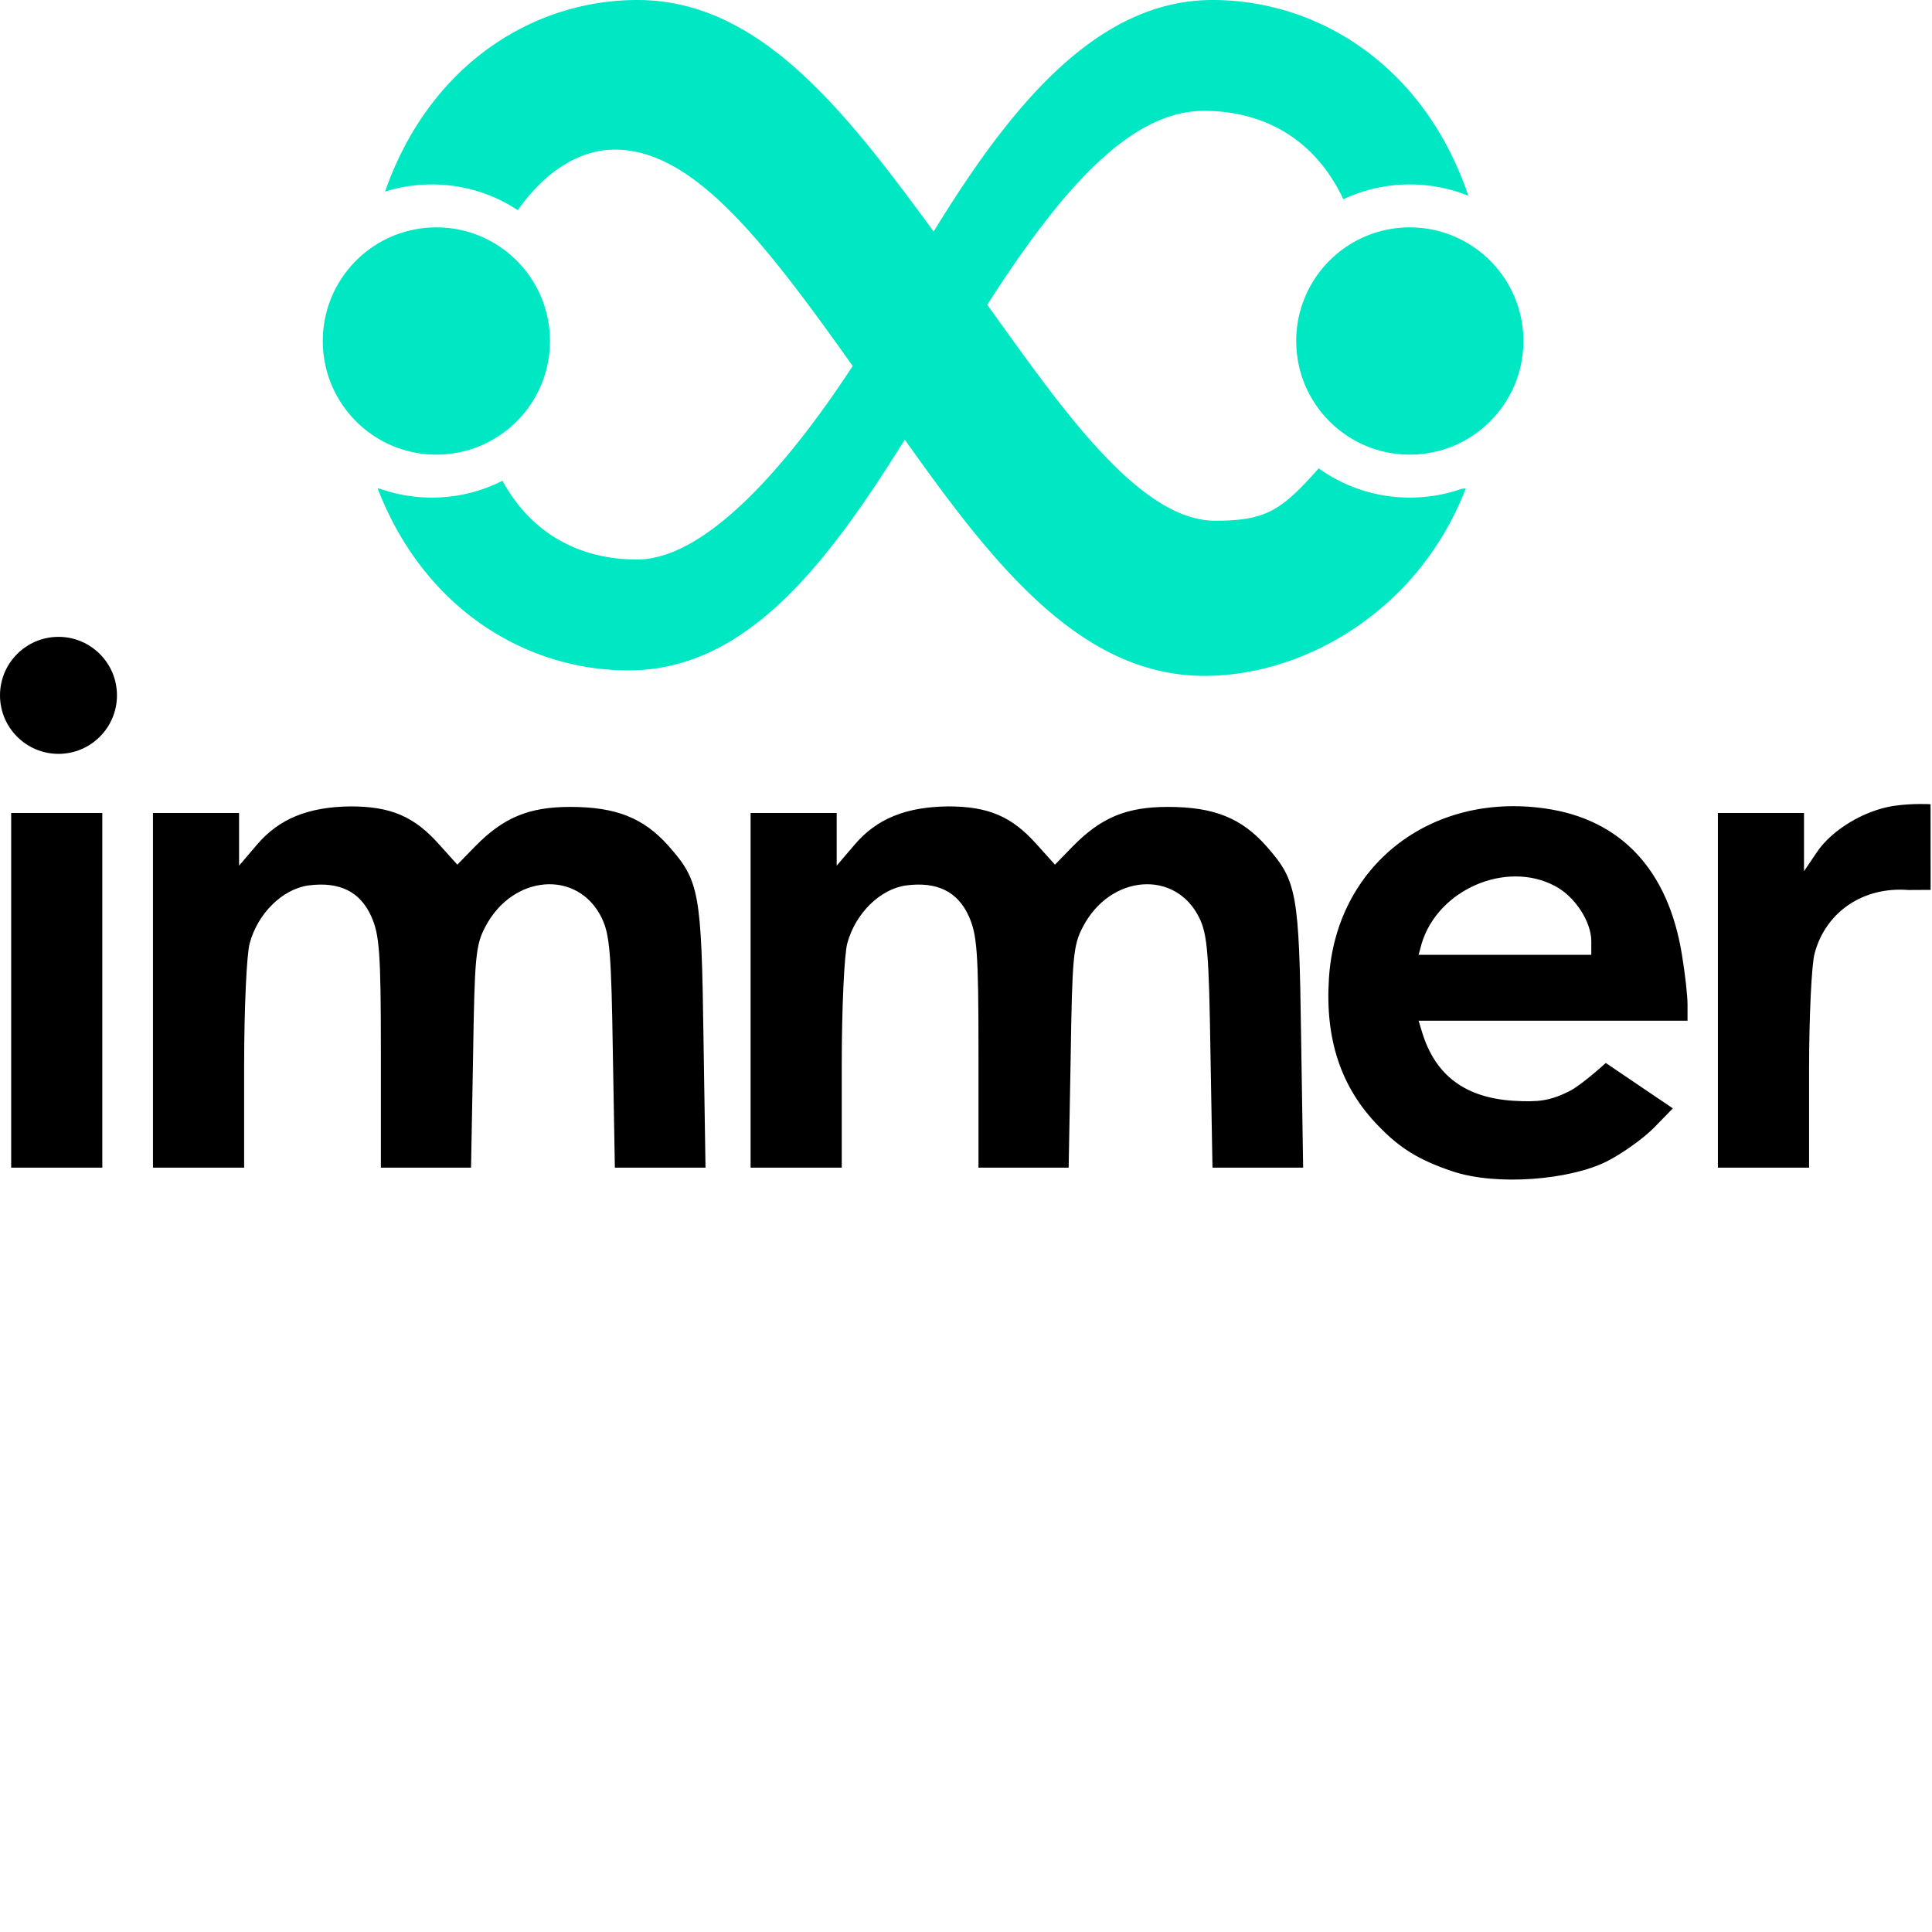<svg xmlns="http://www.w3.org/2000/svg" version="1.1" viewBox="0 0 512 512" fill="currentColor"><path fill="#00E7C3" d="M321.348 0c28.057 0 56.114 17.427 67.78 51.88a41.18 41.18 0 0 0-15.507-2.999A41.296 41.296 0 0 0 356 52.803c-7.975-16.879-22.156-23.423-36.94-23.423c-19.37 0-37.58 20.402-57.43 51.39c2.829 3.923 5.7 7.943 8.604 11.944l1.284 1.764c16.29 22.32 33.59 43.52 50.552 43.52c13.526 0 17.554-2.786 27.401-13.88a41.371 41.371 0 0 0 24.15 7.749a41.6 41.6 0 0 0 13.833-2.356c.43-.014.764-.04.992-.108c-12.27 32.045-42.4 49.713-69.24 49.713c-32.776 0-55.876-29.468-78.866-61.815l-.567-.797c-21.129 33.925-42.413 61.152-73.252 61.152c-27.054 0-54.107-16.208-66.457-48.251c.148.04.349.08.59.107a41.294 41.294 0 0 0 13.793 2.355a41.282 41.282 0 0 0 18.719-4.458c8.161 14.978 21.647 20.869 35.655 20.869c18.396 0 40.18-25.32 57.152-51.289c-23.346-32.861-41.748-56.644-62.142-57.33c-10.102-.334-19.373 5.796-26.612 16.035a41.252 41.252 0 0 0-22.772-6.813a41.32 41.32 0 0 0-12.402 1.887C113.833 17.053 141.368 0 168.902 0c32.345 0 54.885 29.117 78.523 61.352C267.523 28.617 290.402 0 321.348 0M115.647 60.256c16.624 0 30.1 13.482 30.1 30.113s-13.476 30.113-30.1 30.113c-16.625 0-30.101-13.482-30.101-30.113c0-16.63 13.476-30.113 30.1-30.113m257.967 0c16.625 0 30.101 13.482 30.101 30.113s-13.476 30.113-30.1 30.113c-16.625 0-30.102-13.482-30.102-30.113c0-16.63 13.477-30.113 30.101-30.113"/><path d="m375.943 270.498l.94 3.088c3.49 11.413 11.409 17.321 24.16 18.127c6.71.402 9.663 0 14.629-2.417c3.354-1.611 9.875-7.6 9.875-7.6l17.773 12.031l-5.1 5.237c-2.819 2.818-8.456 6.847-12.483 8.86c-9.628 4.816-29.068 6.568-40.935 2.553c-8.723-2.955-13.824-6.043-19.596-12.085c-9.798-10.07-14.092-22.825-13.018-39.073c1.879-29.671 26.708-49.275 57.176-44.98c20.132 2.82 32.748 16.248 36.372 38.804c.804 4.835 1.476 10.742 1.476 13.16v4.295zm-177.028-55.05h22.816v13.964l4.698-5.504c5.905-6.982 13.69-10.07 24.829-10.204c10.737 0 16.91 2.684 23.488 10.07l4.831 5.37l4.698-4.833c7.517-7.653 14.226-10.473 25.233-10.473c12.213 0 19.461 2.954 26.037 10.339c8.188 9.264 8.725 12.218 9.262 50.752l.536 34.507h-24.024l-.536-30.48c-.404-26.315-.807-31.282-2.954-35.713c-6.308-12.89-23.622-11.548-30.87 2.416c-2.55 4.834-2.818 8.056-3.221 34.64l-.536 29.137H259.31v-30.48c0-26.852-.403-31.282-2.55-36.117c-2.952-6.58-8.456-9.264-16.642-8.189c-6.845.938-13.422 7.384-15.57 15.307c-.804 2.818-1.476 17.185-1.476 32.357v27.122h-24.158zM27.117 309.437H2.961V215.45h24.156zm428.146-93.987h22.818v15.44l3.354-4.967c4.027-6.042 12.617-11.145 20.4-12.352c5.22-.756 9.783-.436 9.783-.436l.016 22.694l-5.905.03c-11.945-.94-21.877 5.772-24.83 16.783c-.805 2.82-1.477 16.784-1.477 31.015v25.78h-24.159zm-414.724 0h22.816v13.963l4.698-5.504c5.906-6.982 13.69-10.07 24.83-10.204c10.737 0 16.912 2.684 23.487 10.07l4.832 5.37l4.698-4.833c7.516-7.653 14.227-10.473 25.232-10.473c12.213 0 19.462 2.954 26.039 10.339c8.186 9.264 8.723 12.218 9.26 50.752l.536 34.507h-24.022l-.536-30.48c-.404-26.315-.806-31.282-2.955-35.713c-6.307-12.89-23.621-11.548-30.868 2.416c-2.55 4.834-2.819 8.056-3.221 34.64l-.536 29.137h-23.891v-30.48c0-26.852-.402-31.282-2.55-36.117c-2.954-6.58-8.457-9.264-16.644-8.189c-6.845.938-13.421 7.384-15.569 15.307c-.804 2.818-1.475 17.185-1.475 32.357v27.122H40.54zm381.172 33.97c0-5.237-4.43-11.95-9.664-14.636c-12.885-6.848-31.004.94-35.3 15.306l-.804 2.954h45.767zM15.498 168.772c8.555 0 15.5 6.949 15.5 15.505c0 8.558-6.943 15.506-15.5 15.506C6.946 199.783 0 192.835 0 184.277c0-8.556 6.946-15.503 15.498-15.503z"/></svg>